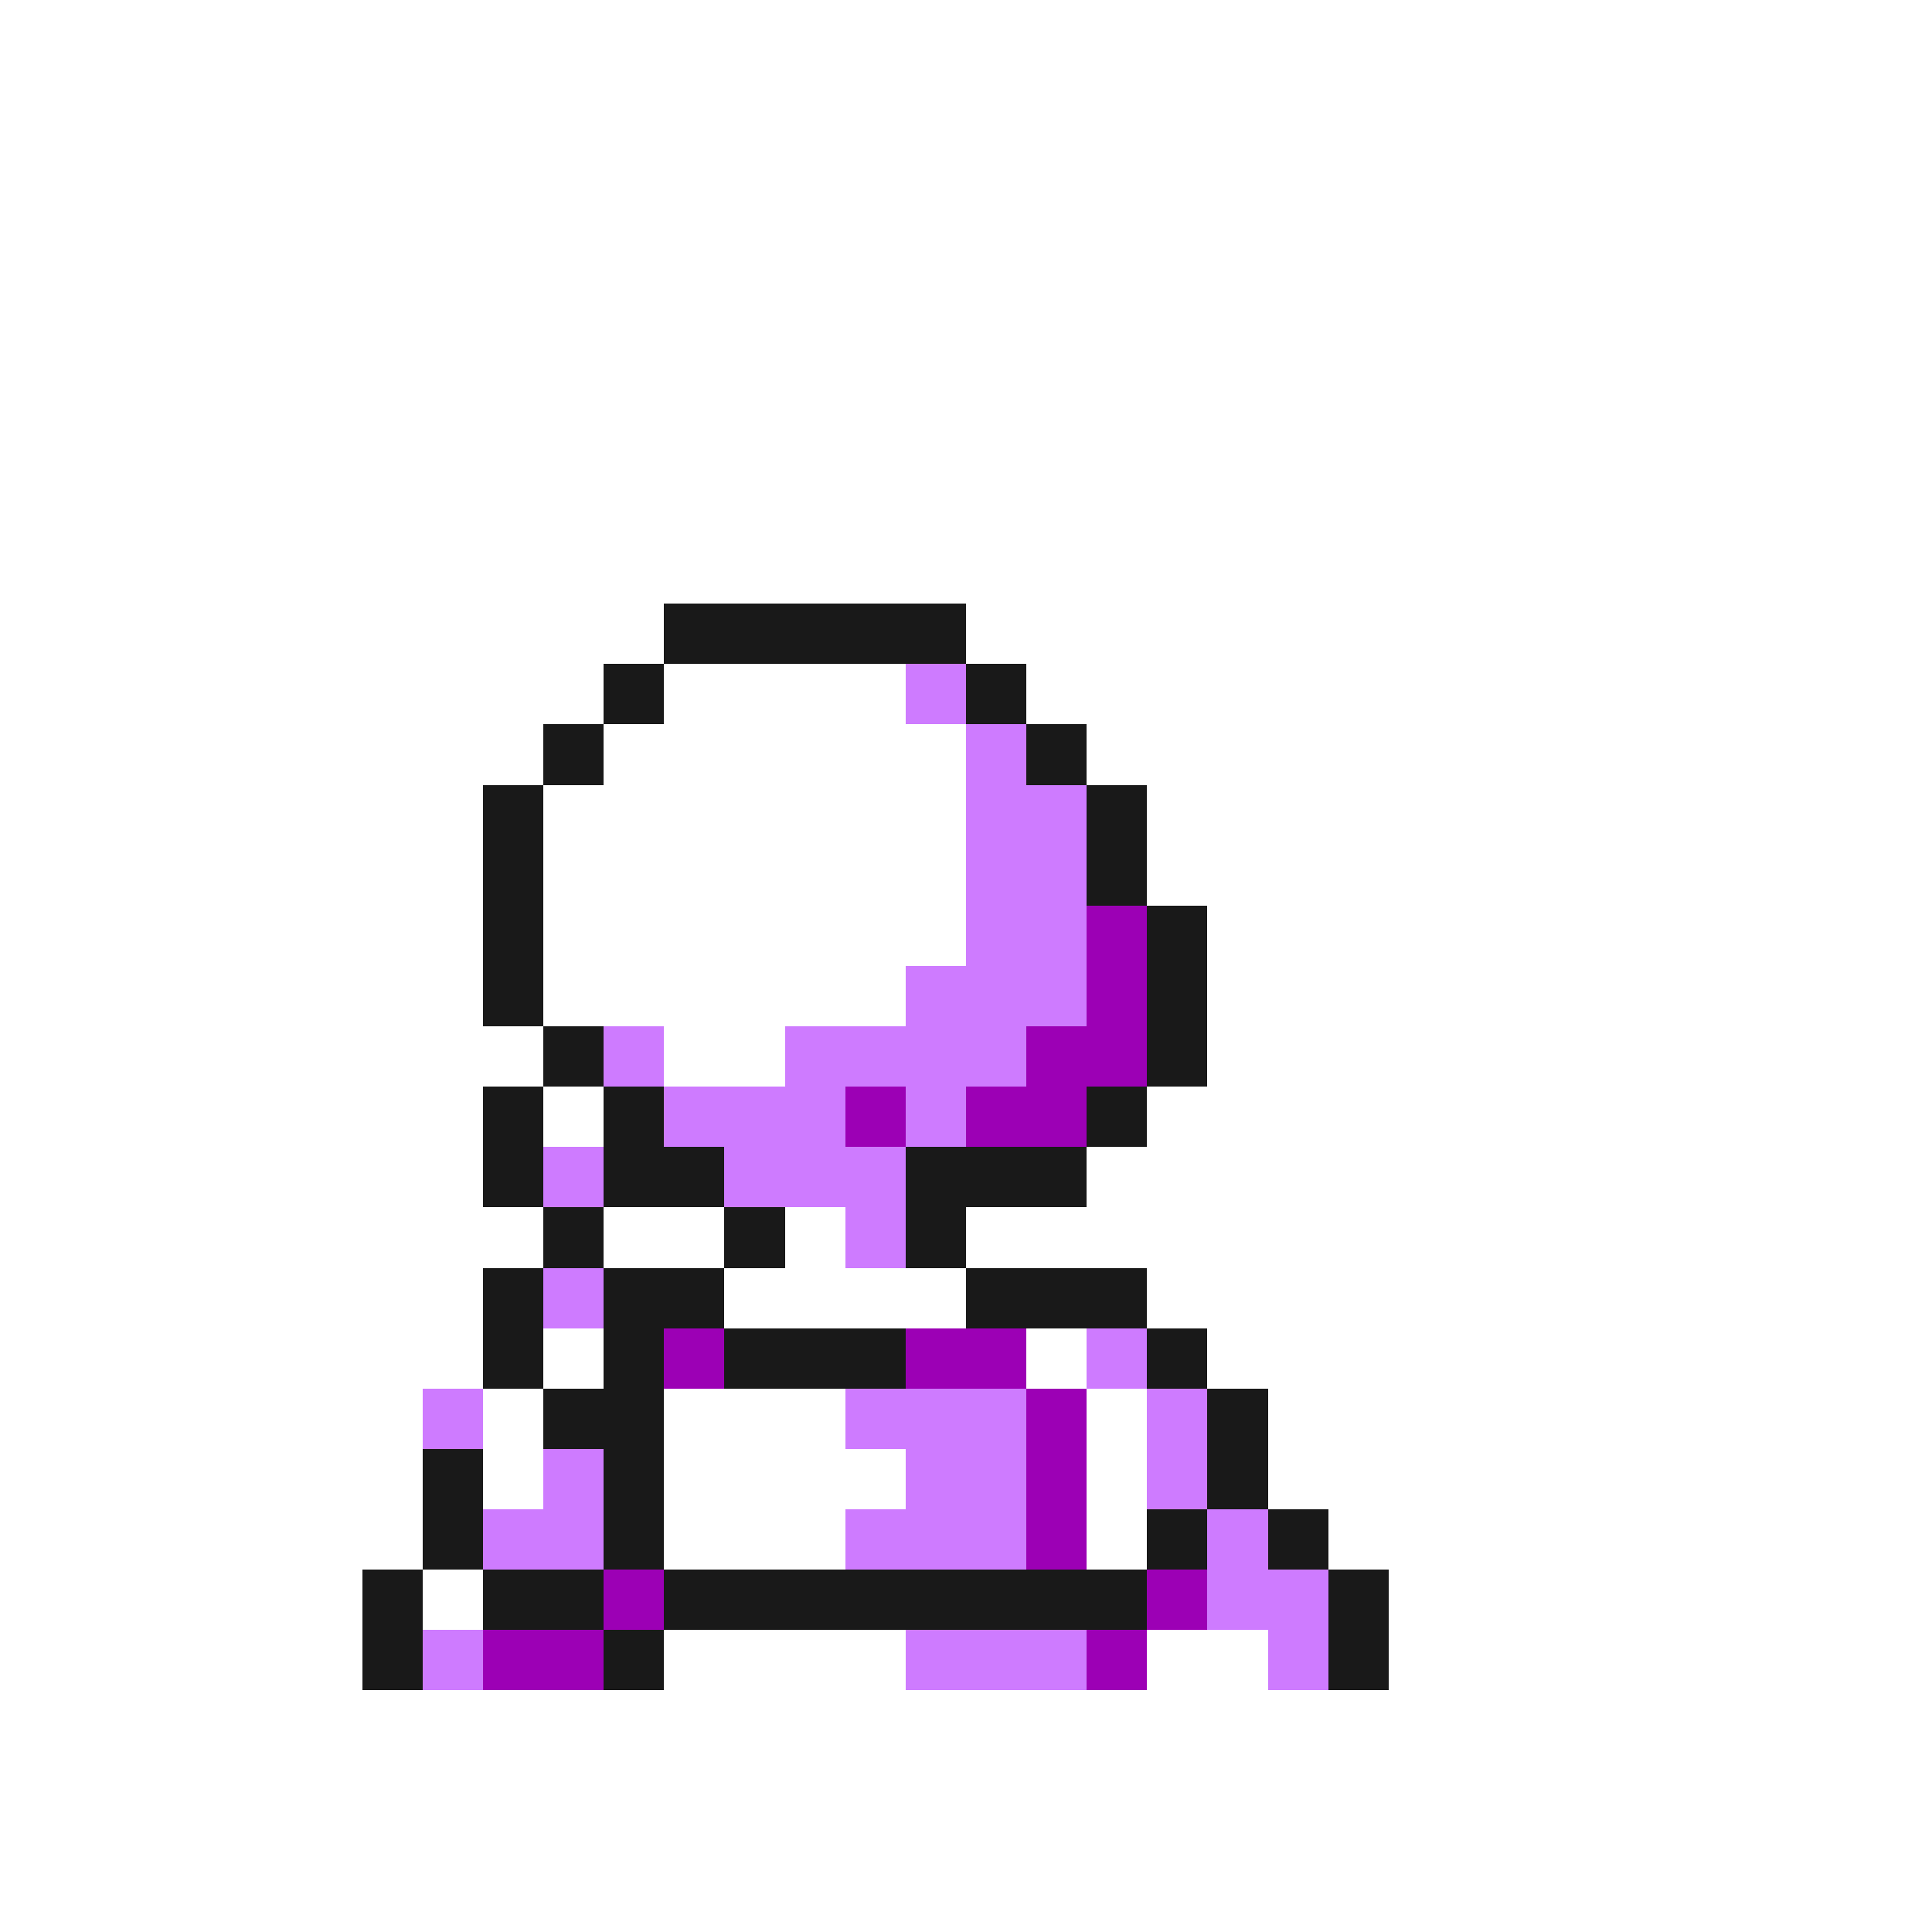 <svg xmlns="http://www.w3.org/2000/svg" viewBox="0 -0.5 32 32" shape-rendering="crispEdges">
<rect x="0" y="-0.5" width="32" height="32" fill="#808080" stroke="none"/>
<path stroke="#ffffff" d="M0 0h32M0 1h32M0 2h32M0 3h32M0 4h32M0 5h32M0 6h32M0 7h32M0 8h32M0 9h32M0 10h11M16 10h16M0 11h10M11 11h4M17 11h15M0 12h9M10 12h6M18 12h14M0 13h8M9 13h7M19 13h13M0 14h8M9 14h7M19 14h13M0 15h8M9 15h7M20 15h12M0 16h8M9 16h6M20 16h12M0 17h9M11 17h2M20 17h12M0 18h8M9 18h1M19 18h13M0 19h8M18 19h14M0 20h9M10 20h2M13 20h1M16 20h16M0 21h8M12 21h4M19 21h13M0 22h8M9 22h1M17 22h1M20 22h12M0 23h7M8 23h1M11 23h3M18 23h1M21 23h11M0 24h7M8 24h1M11 24h4M18 24h1M21 24h11M0 25h7M11 25h3M18 25h1M22 25h10M0 26h6M7 26h1M23 26h9M0 27h6M11 27h4M19 27h2M23 27h9M0 28h32M0 29h32M0 30h32M0 31h32" />
<path stroke="#191919" d="M11 10h5M10 11h1M16 11h1M9 12h1M17 12h1M8 13h1M18 13h1M8 14h1M18 14h1M8 15h1M19 15h1M8 16h1M19 16h1M9 17h1M19 17h1M8 18h1M10 18h1M18 18h1M8 19h1M10 19h2M15 19h3M9 20h1M12 20h1M15 20h1M8 21h1M10 21h2M16 21h3M8 22h1M10 22h1M12 22h3M19 22h1M9 23h2M20 23h1M7 24h1M10 24h1M20 24h1M7 25h1M10 25h1M19 25h1M21 25h1M6 26h1M8 26h2M11 26h8M22 26h1M6 27h1M10 27h1M22 27h1" />
<path stroke="#ce7bff" d="M15 11h1M16 12h1M16 13h2M16 14h2M16 15h2M15 16h3M10 17h1M13 17h4M11 18h3M15 18h1M9 19h1M12 19h3M14 20h1M9 21h1M18 22h1M7 23h1M14 23h3M19 23h1M9 24h1M15 24h2M19 24h1M8 25h2M14 25h3M20 25h1M20 26h2M7 27h1M15 27h3M21 27h1" />
<path stroke="#9c00b5" d="M18 15h1M18 16h1M17 17h2M14 18h1M16 18h2M11 22h1M15 22h2M17 23h1M17 24h1M17 25h1M10 26h1M19 26h1M8 27h2M18 27h1" />
</svg>